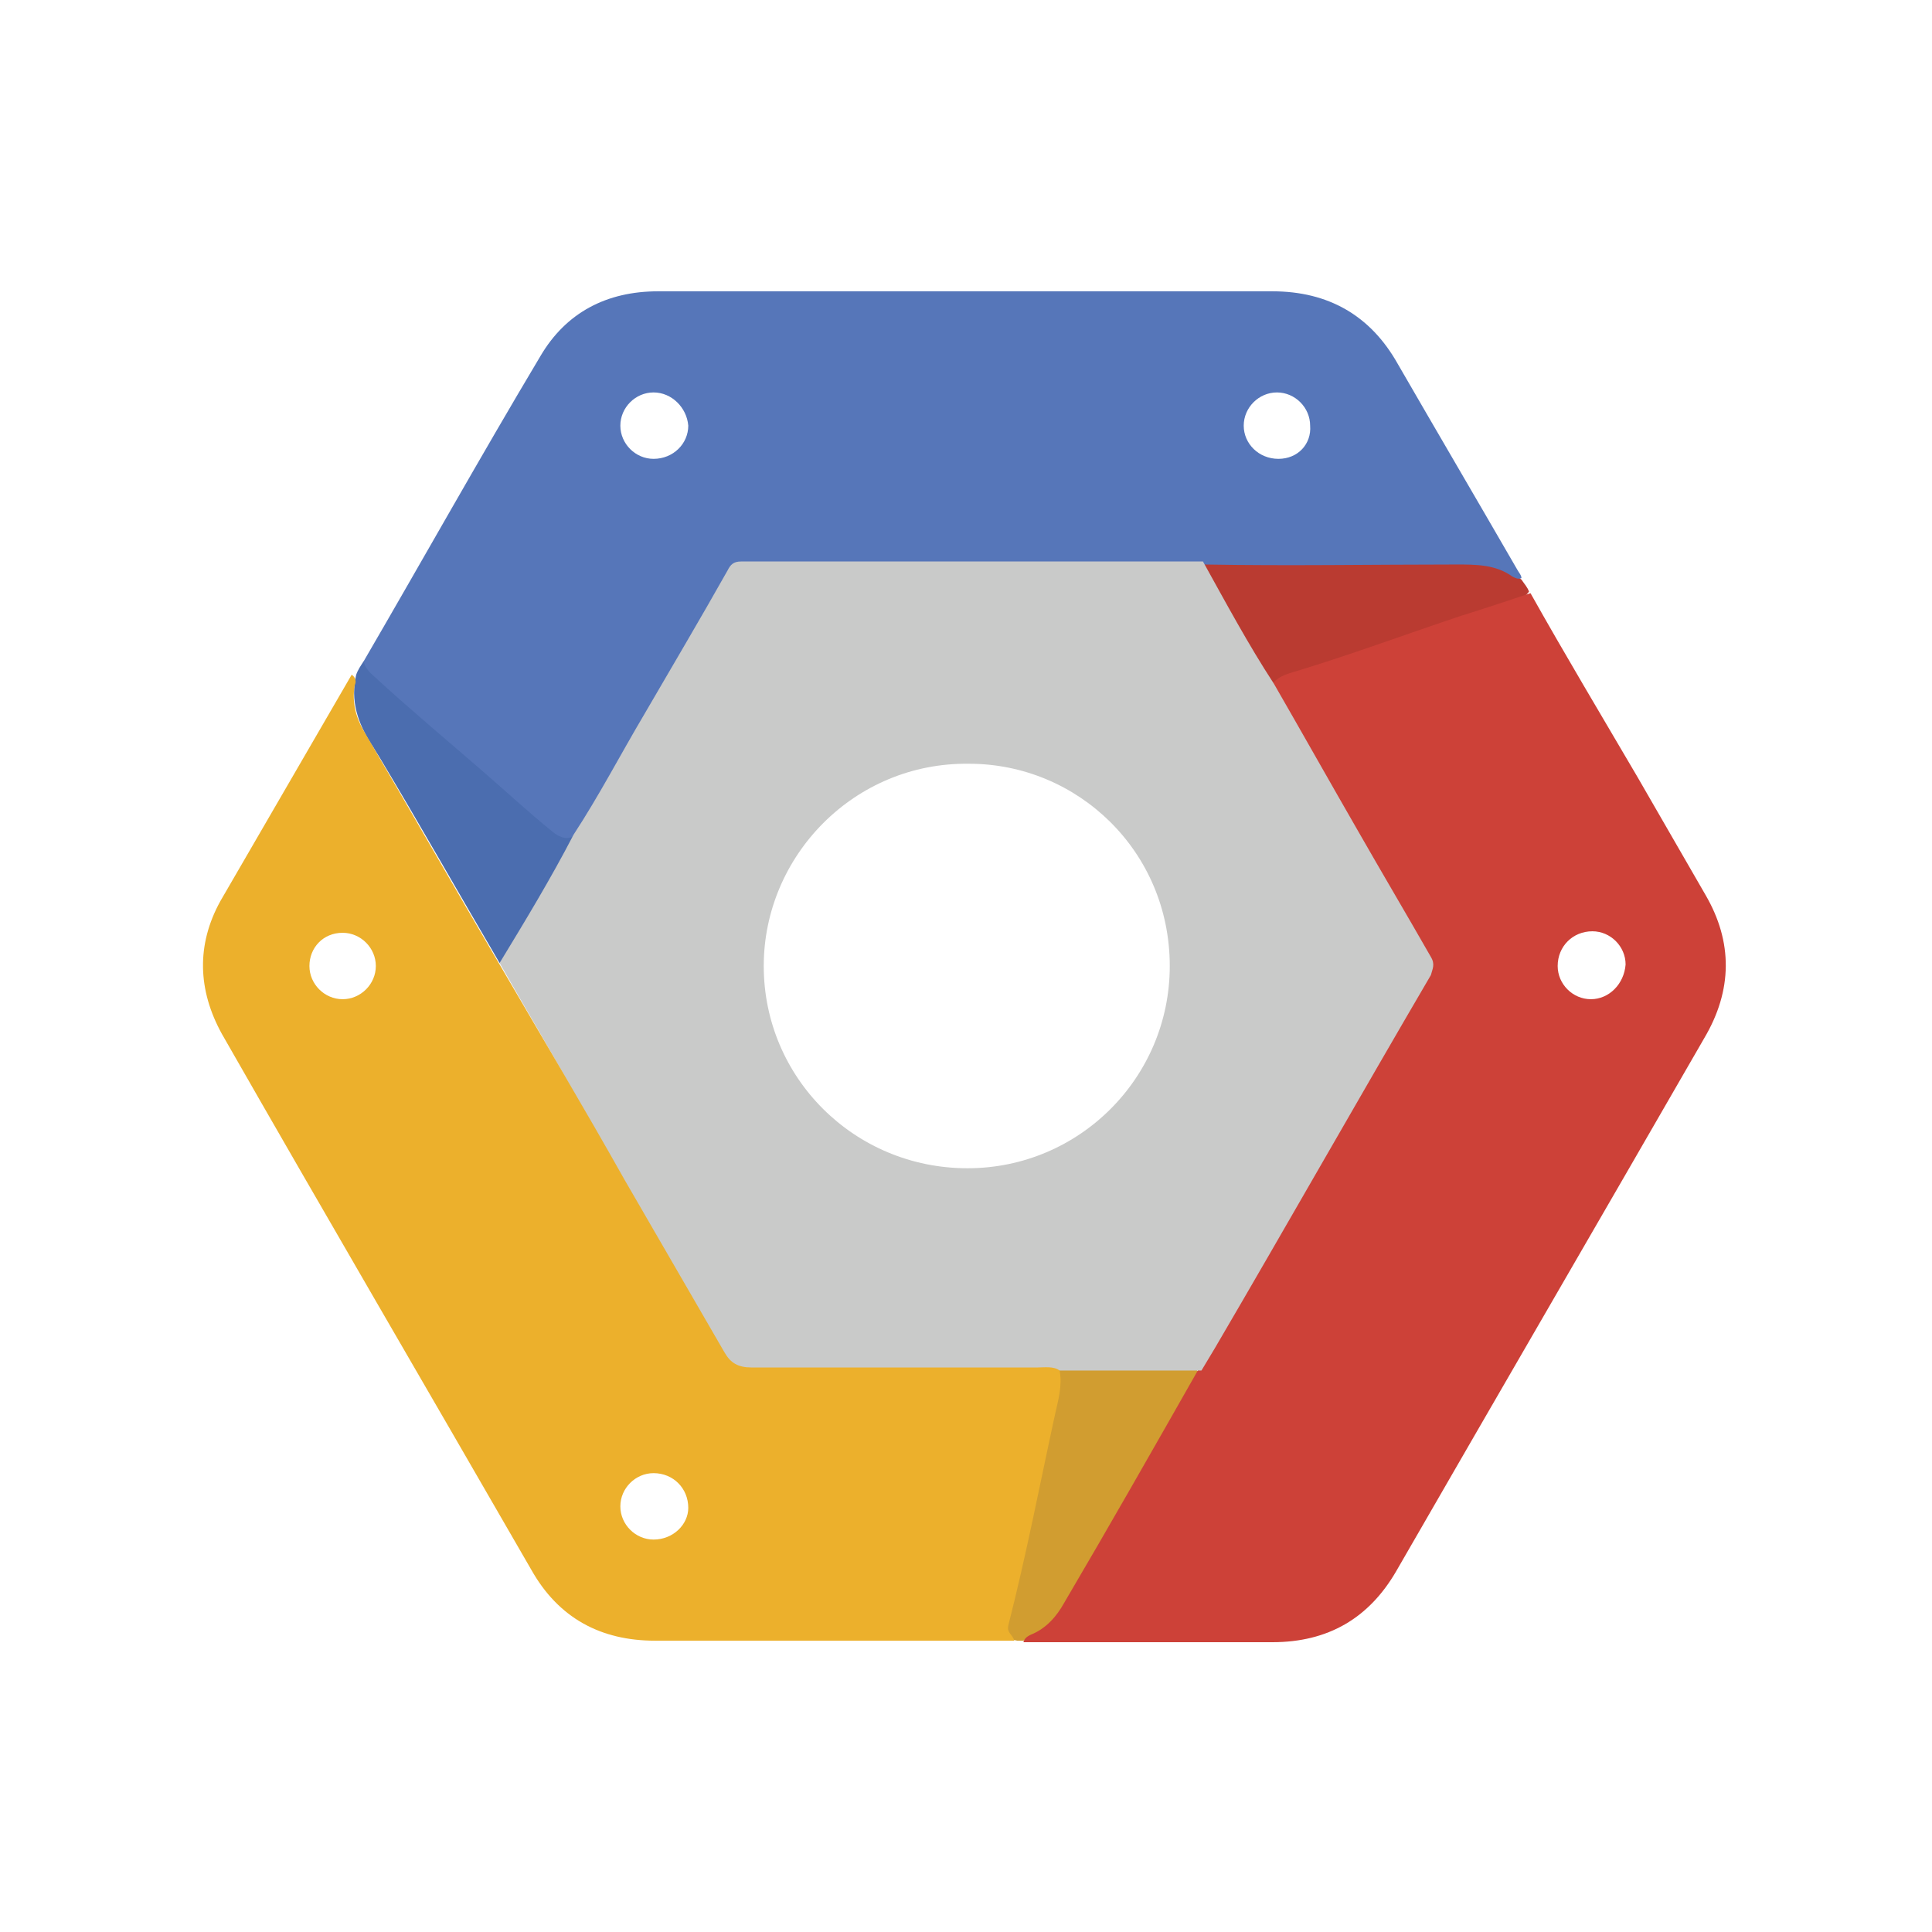<?xml version="1.0" encoding="utf-8"?>
<!-- Generator: Adobe Illustrator 22.0.1, SVG Export Plug-In . SVG Version: 6.00 Build 0)  -->
<svg version="1.1" id="Layer_1" xmlns="http://www.w3.org/2000/svg" xmlns:xlink="http://www.w3.org/1999/xlink" x="0px" y="0px"
	 viewBox="0 0 128 128" style="enable-background:new 0 0 128 128;" xml:space="preserve">
<style type="text/css">
	.st0{fill:#D19D30;}
	.st1{fill:#4B6DAF;}
	.st2{fill:#BA3B31;}
	.st3{fill:#5676B9;}
	.st4{fill:#CD4138;}
	.st5{fill:#C9CAC9;}
	.st6{fill:#ECB02C;}
</style>
<title>Group</title>
<desc>Created with Sketch.</desc>
<g>
	<path class="st0" d="M79.4,90.9c-1.4,2.5-2.9,5.1-4.3,7.6c-1.3,2.2-2.6,4.4-3.8,6.6c-0.8,1.5-1.8,3-3.5,3.6c-0.1,0-0.2,0-0.4,0
		c-0.7-0.1-0.8-0.4-0.7-1.1c0.8-4.1,1.6-8.2,2.4-12.3c0.3-1.5,0.6-3,0.9-4.5c0.3-0.4,0.7-0.3,1.1-0.3c2.3,0,4.7,0,7,0
		C78.7,90.5,79.1,90.5,79.4,90.9z"/>
	<path class="st1" d="M24.1,43.8c1.7,1.8,3.8,3.4,5.6,5.1c1.3,1.2,2.7,2.3,4,3.5c1.1,0.9,2.1,1.8,3.2,2.8c0.3,0.3,0.7,0.2,1.1,0.2
		c0.1,0.4-0.1,0.8-0.3,1.1c-1.3,2.3-2.6,4.5-3.9,6.7c-0.2,0.3-0.3,0.7-0.7,0.6c-2.7-4.6-5.3-9.2-8-13.7c-0.2-0.3-0.3-0.5-0.5-0.8
		c-0.9-1.4-1.4-2.9-1-4.6C23.7,44.4,23.9,44.1,24.1,43.8z"/>
	<path class="st2" d="M101.3,39.2c-0.6,0.8-1.6,0.8-2.4,1.1c-3.8,1.3-7.6,2.5-11.4,3.9c-1,0.4-2.2,0.5-3.2,1.1
		c-0.3,0.1-0.4-0.2-0.5-0.4c-1.3-2.3-2.7-4.5-4-6.8c-0.2-0.3-0.4-0.5-0.2-0.9c6.1,0,12.2,0,18.4,0c1.1,0,2,0.6,2.8,1.2
		C101,38.7,101.2,38.9,101.3,39.2z"/>
	<path class="st3" d="M100.5,37.7c-2.6-4.5-5.3-9.1-7.9-13.6c-1.8-3.2-4.6-4.8-8.3-4.8c-4.2,0-8.3,0-12.5,0c-9.4,0-18.8,0-28.2,0
		c-3.4,0-6.1,1.4-7.8,4.3c-4,6.7-7.8,13.5-11.7,20.2c0.1,0.6,0.6,0.9,1,1.3c2.3,2.1,4.7,4.1,7,6.1c1.5,1.3,2.9,2.6,4.5,3.9
		c0.5,0.4,1,0.6,1.6,0.2c0.4-0.4,0.7-0.9,1-1.4c2.9-5.1,5.9-10.1,8.7-15.1c0.6-1,1.2-1.4,2.4-1.4c9.8,0,19.7,0,29.5,0
		c5.6,0.1,11.1,0,16.7,0c1.3,0,2.6,0,3.7,0.8c0.2,0.1,0.4,0.2,0.6,0.1C100.8,38.1,100.6,37.9,100.5,37.7z M43.3,30.4
		c-1.2,0-2.2-1-2.2-2.2c0-1.2,1-2.2,2.2-2.2c1.2,0,2.2,1,2.3,2.2C45.6,29.4,44.6,30.4,43.3,30.4z M84.7,30.4c-1.3,0-2.3-1-2.3-2.2
		c0-1.2,1-2.2,2.2-2.2c1.2,0,2.2,1,2.2,2.2C86.9,29.4,86,30.4,84.7,30.4z"/>
	<path class="st4" d="M113,59.3c-1.5-2.6-3-5.2-4.5-7.8c-2.4-4.1-4.8-8.1-7.1-12.2c-1.5,0.5-3,1-4.6,1.5c-3.6,1.2-7.1,2.5-10.7,3.6
		c-0.6,0.2-1.3,0.3-1.8,0.9c-0.2,0.6,0.2,1,0.4,1.4c3.2,5.5,6.3,11,9.5,16.4c0.4,0.7,0.4,1.3,0,2c-2.8,4.7-5.4,9.3-8.1,14
		c-2.3,3.9-4.5,7.8-6.8,11.8c-2.9,5.1-5.8,10.2-8.8,15.3c-0.5,0.9-1.2,1.7-2.2,2.1c-0.2,0.1-0.4,0.2-0.5,0.5c5.5,0,11,0,16.5,0
		c3.7,0,6.4-1.6,8.2-4.7c6.8-11.8,13.6-23.5,20.4-35.3C114.8,65.6,114.8,62.4,113,59.3z M105.4,66.2c-1.2,0-2.2-1-2.2-2.2
		c0-1.3,1-2.3,2.3-2.3c1.2,0,2.2,1,2.2,2.2C107.6,65.2,106.6,66.2,105.4,66.2z"/>
	<path class="st5" d="M94.8,63.4c-1.6-2.8-3.2-5.5-4.8-8.3c-1.9-3.3-3.7-6.5-5.6-9.8c-1.7-2.6-3.2-5.4-4.7-8.1c-0.1,0-0.1,0-0.2,0
		c-10.1,0-20.2,0-30.4,0c-0.5,0-0.7,0.2-0.9,0.6c-1.8,3.2-3.7,6.4-5.5,9.5c-1.6,2.7-3,5.4-4.7,8c-1.5,2.9-3.2,5.7-4.9,8.5
		c1.7,3,3.5,6,5.2,9.1c3.3,5.7,6.6,11.5,9.9,17.2c0.3,0.5,0.6,0.7,1.2,0.7c1.3,0,2.5,0,3.8,0c5.7,0,11.4,0,17.1,0c3.1,0,6.2,0,9.3,0
		c0.3-0.5,0.6-1,0.9-1.5c4.8-8.2,9.5-16.5,14.3-24.7C94.9,64.2,95.1,63.9,94.8,63.4z M64.1,77.4c-7.5,0-13.5-6-13.5-13.4
		c0-7.3,6-13.5,13.6-13.4c7.2,0,13.3,5.8,13.3,13.4C77.5,71.4,71.5,77.4,64.1,77.4z"/>
	<path class="st6" d="M69.9,93.7c0.2-0.9,0.5-1.9,0.3-2.9c-0.4-0.3-1-0.2-1.5-0.2c-6.3,0-12.6,0-18.9,0c-0.9,0-1.4-0.3-1.8-1
		c-2.2-3.8-4.4-7.6-6.6-11.4c-2.7-4.8-5.5-9.5-8.3-14.3c-3-5.1-5.9-10.2-8.9-15.3c-0.6-1-0.9-2-0.7-3.2c0.1-0.2,0.1-0.5-0.2-0.7
		c-2.9,5-5.8,10-8.7,15c-1.6,2.9-1.5,5.9,0.1,8.8c6.8,11.9,13.7,23.7,20.5,35.5c1.8,3.2,4.6,4.7,8.2,4.7c7.6,0,15.1,0,22.7,0
		c0.4,0,0.8,0,1.1,0c-0.1-0.4-0.5-0.5-0.4-1C68,103,68.9,98.3,69.9,93.7z M22.7,66.2c-1.2,0-2.2-1-2.2-2.2c0-1.2,0.9-2.2,2.2-2.2
		c1.2,0,2.2,1,2.2,2.2C24.9,65.2,23.9,66.2,22.7,66.2z M43.3,102c-1.2,0-2.2-1-2.2-2.2c0-1.2,1-2.2,2.2-2.2c1.3,0,2.3,1,2.3,2.3
		C45.6,101,44.6,102,43.3,102z"/>
</g>
</svg>

